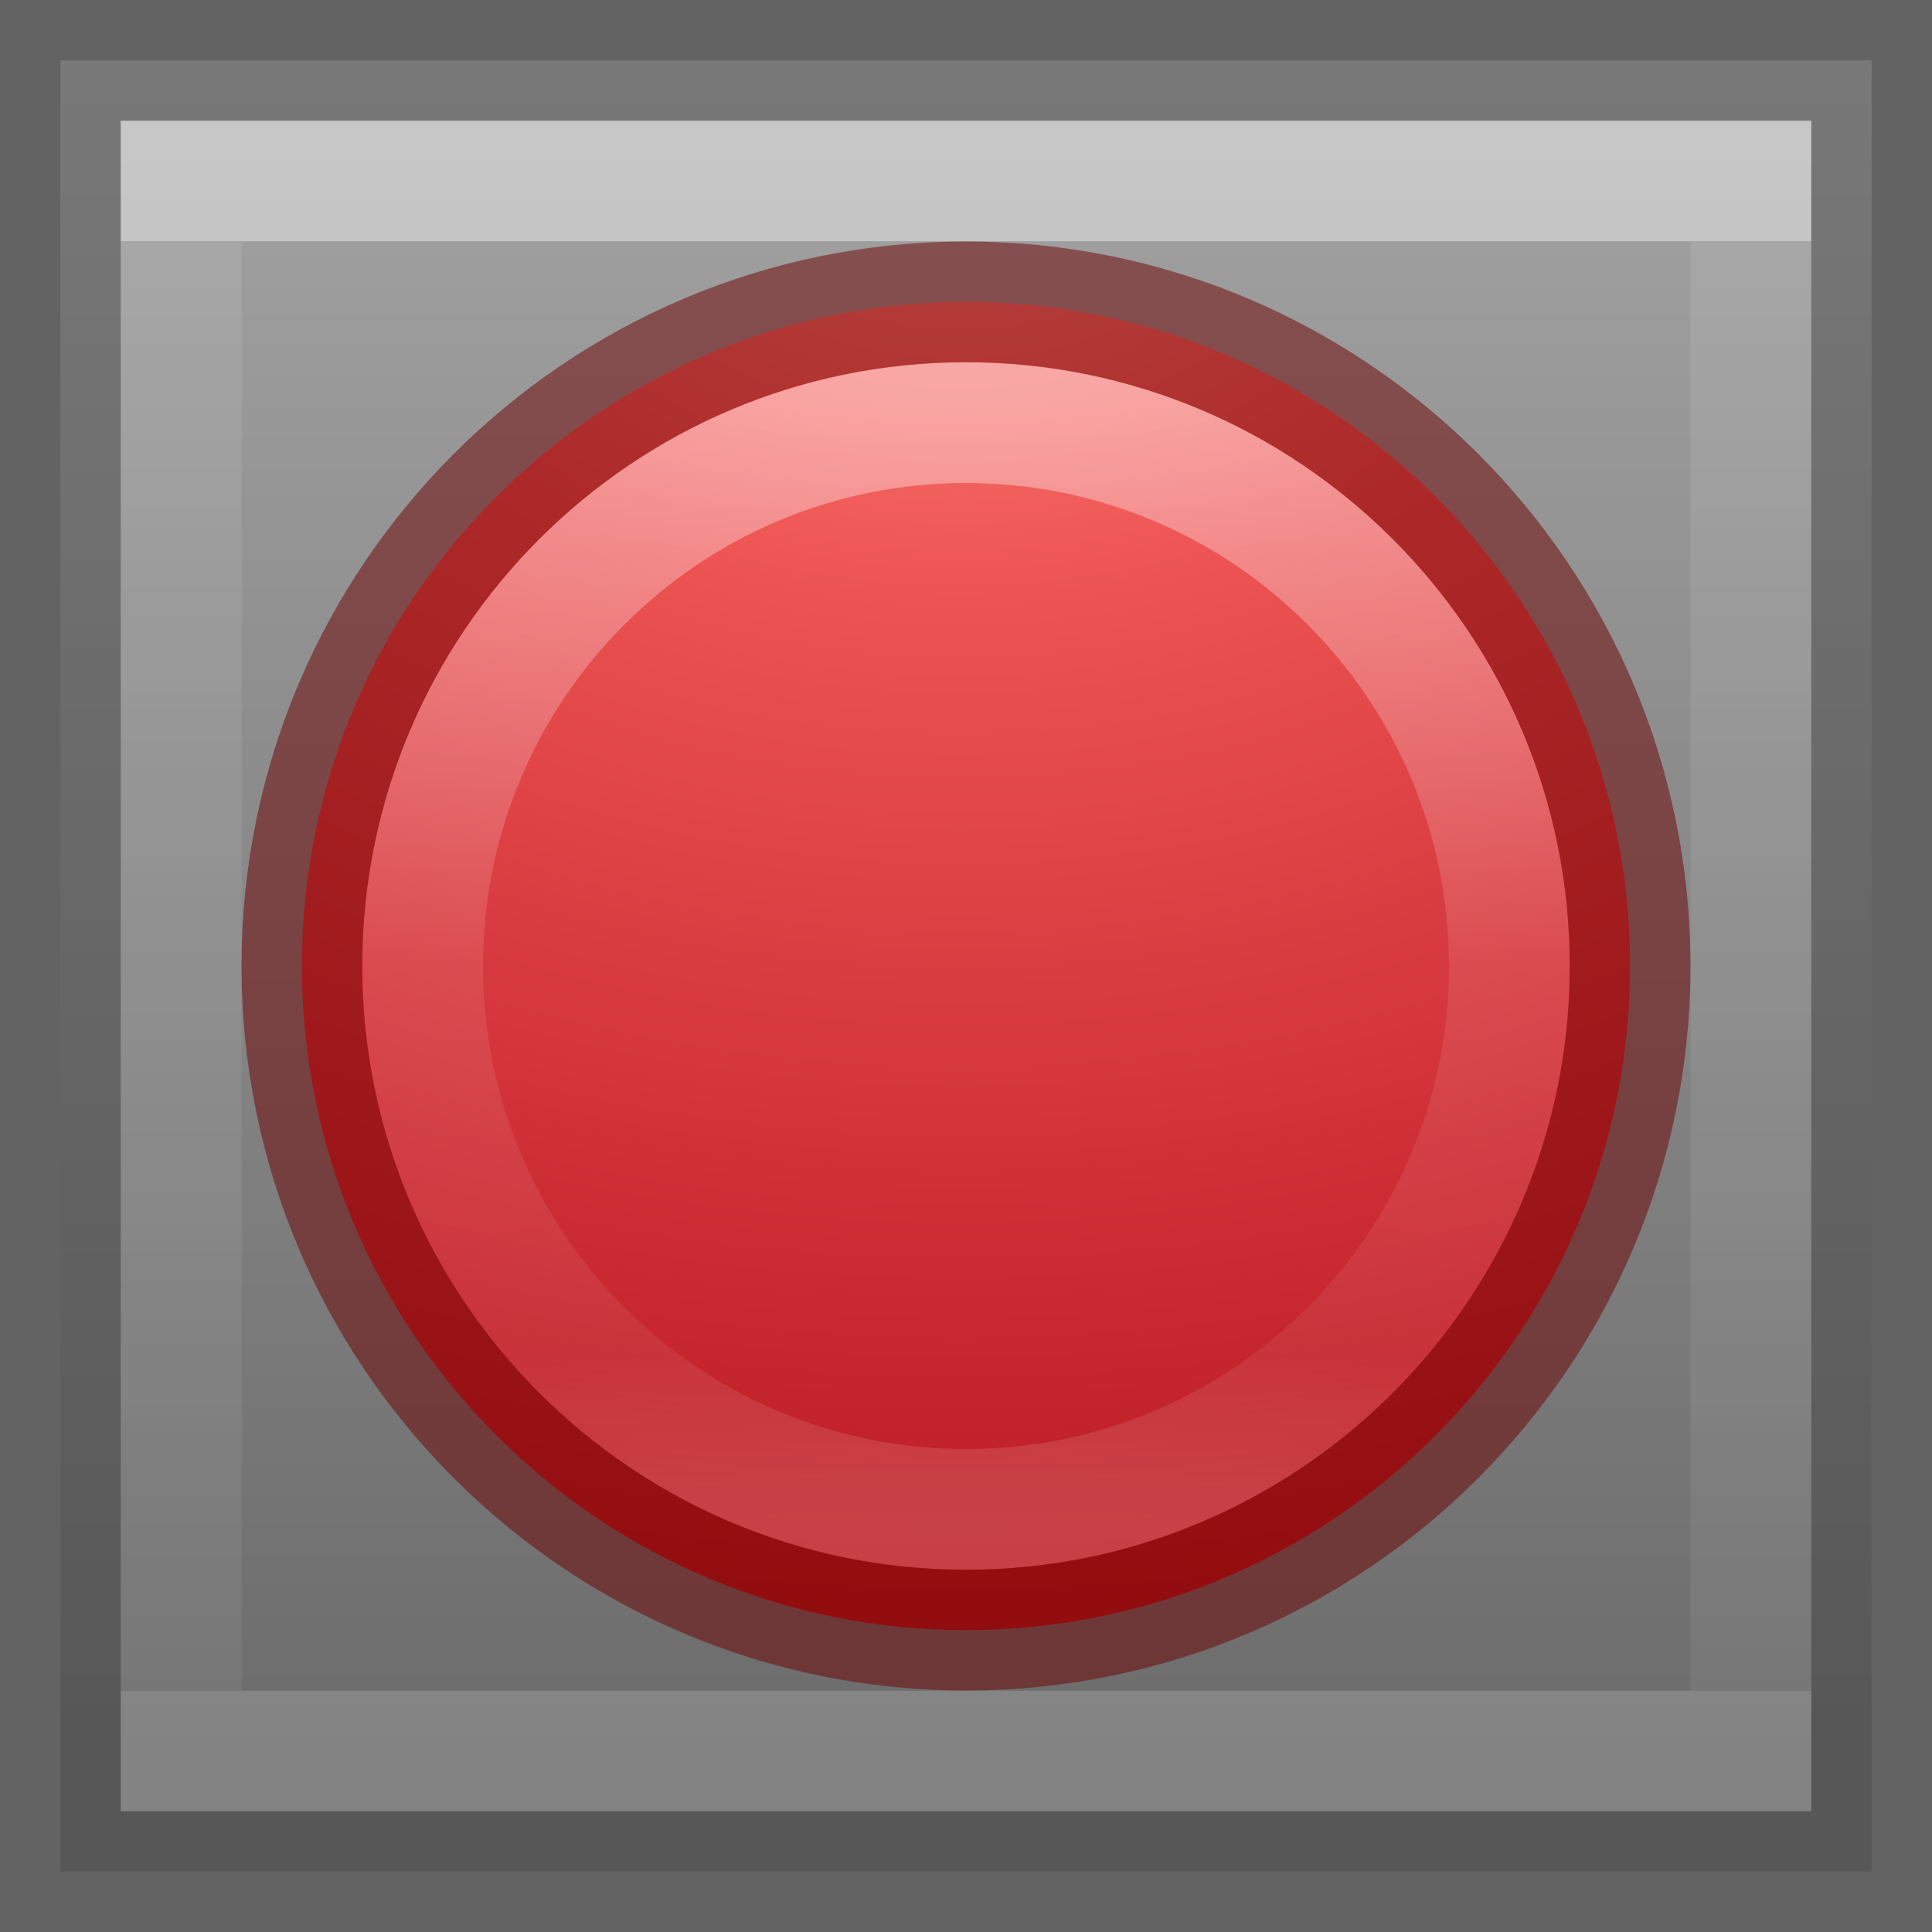 <svg height="16" width="16" xmlns="http://www.w3.org/2000/svg" xmlns:xlink="http://www.w3.org/1999/xlink"><rect width="100%" height="100%" fill="#808080" stroke="none"/><linearGradient id="a" gradientUnits="userSpaceOnUse" x1="7.871" x2="7.871" y1="3.349" y2="12.618"><stop offset="0" stop-color="#fff"/><stop offset=".508" stop-color="#fff" stop-opacity=".235"/><stop offset=".835" stop-color="#fff" stop-opacity=".157"/><stop offset="1" stop-color="#fff" stop-opacity=".392"/></linearGradient><radialGradient id="b" cx="21.995" cy="4.038" gradientTransform="matrix(0 .781 -1.031 0 12.114 -16.388)" gradientUnits="userSpaceOnUse" r="20.397"><stop offset="0" stop-color="#ff8c82"/><stop offset=".262" stop-color="#ed5353"/><stop offset=".661" stop-color="#c6262e"/><stop offset="1" stop-color="#a10705"/></radialGradient><linearGradient id="c" gradientUnits="userSpaceOnUse" x1="-14" x2="-14" y1="14.5" y2="0"><stop offset="0" stop-color="#6c6c6c"/><stop offset="1" stop-color="#a6a6a6"/></linearGradient><linearGradient id="d" gradientUnits="userSpaceOnUse" x1="10" x2="10" y1="2" y2="14"><stop offset="0" stop-color="#fff"/><stop offset="0" stop-color="#fff" stop-opacity=".235"/><stop offset="1" stop-color="#fff" stop-opacity=".157"/><stop offset="1" stop-color="#fff" stop-opacity=".392"/></linearGradient><path d="m.5.5h15v15h-15z" fill="url(#c)"/><path d="m.5.5h15v15h-15z" fill="none" opacity=".4" stroke="#383838" stroke-linecap="square"/><path d="m1.5 1.5h13v13h-13z" fill="none" opacity=".4" stroke="url(#d)" stroke-linecap="square"/><path d="m8 2.5c-3.035 0-5.5 2.465-5.5 5.5s2.465 5.5 5.5 5.5c3.035 0 5.5-2.465 5.5-5.5 0-3.035-2.465-5.5-5.5-5.5z" fill="url(#b)"/><g fill="none" stroke-linecap="round" stroke-linejoin="round"><path d="m12.5 8c0 2.485-2.015 4.5-4.5 4.5-2.485 0-4.5-2.015-4.5-4.5 0-2.485 2.015-4.5 4.5-4.5 2.485 0 4.5 2.015 4.5 4.5z" opacity=".4" stroke="url(#a)"/><path d="m8 2.5c-3.035 0-5.5 2.465-5.5 5.5 0 3.035 2.465 5.5 5.5 5.5 3.035 0 5.5-2.465 5.5-5.5 0-3.035-2.465-5.5-5.5-5.5z" opacity=".5" stroke="#6f0000"/></g></svg>